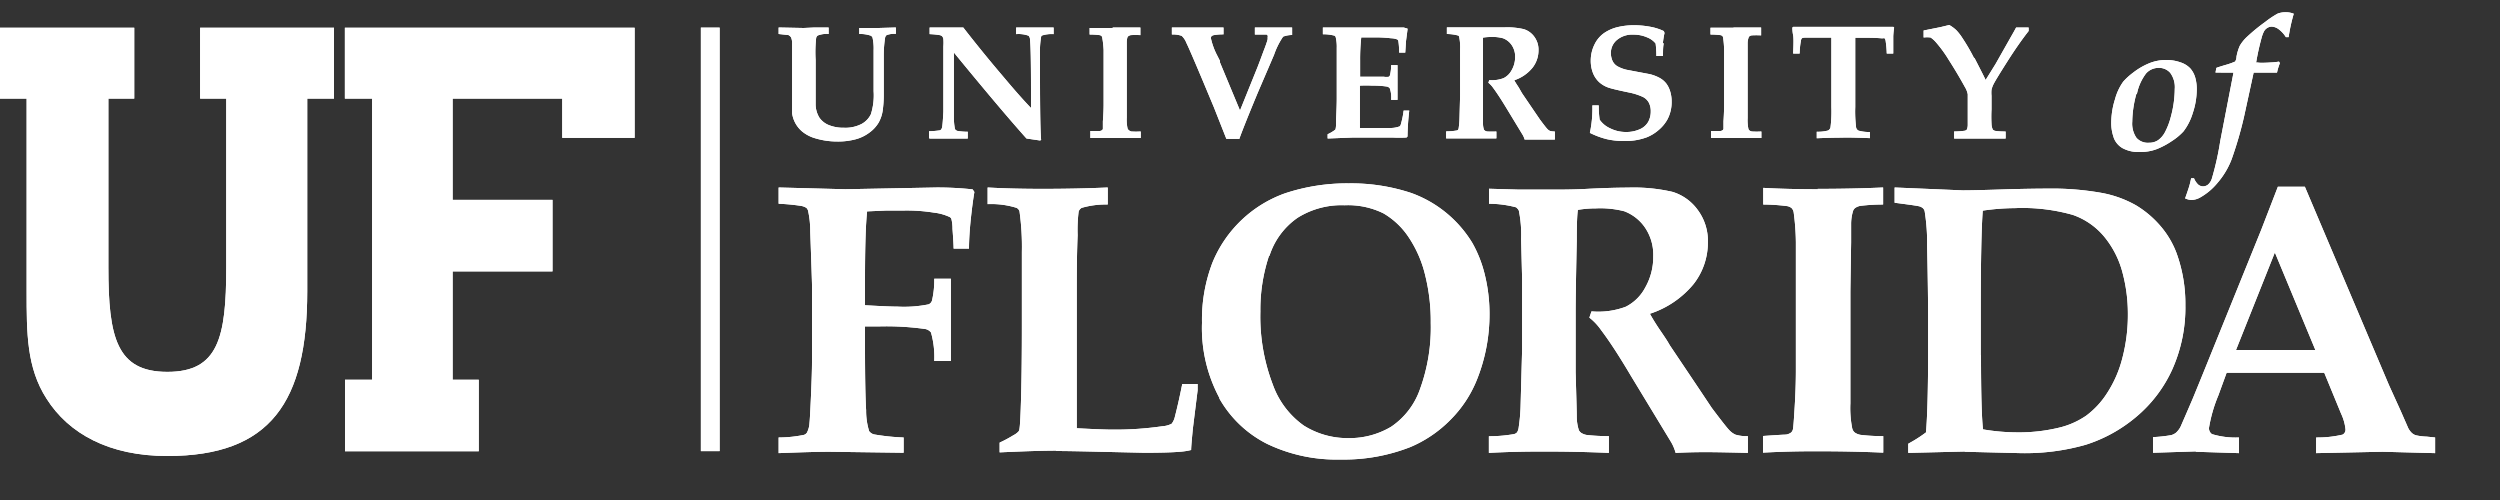 <svg width="200" height="40" xmlns="http://www.w3.org/2000/svg" version="1.1">

 <rect width="100%" height="100%" fill="#333333" stroke="none"/>

 <g>
  <title>Layer 1</title>
  <g id="SvgjsG1060">
   <svg id="svg_1" height="288" width="288" xmlns="http://www.w3.org/2000/svg">
    <g id="svg_2" fill-rule="evenodd" fill="none">
     <path id="svg_3" class="color000 svgShape" d="m56.07,2.21l0,33.88l1.5,0l0,-33.88l-1.5,0z" fill="#ffffff"/>
     <path id="svg_4" class="color004b93 svgShape" d="m169.09,11c0.13,0.358 0.38,0.659 0.71,0.85c0.424,0.226 0.9,0.333 1.38,0.31a3.74,3.74 0 0 0 1.33,-0.22a6.17,6.17 0 0 0 1.23,-0.65a4.69,4.69 0 0 0 0.94,-0.78a4.59,4.59 0 0 0 0.74,-1.46a6,6 0 0 0 0.32,-1.91a3.3,3.3 0 0 0 -0.12,-0.93a1.93,1.93 0 0 0 -0.39,-0.73a1.87,1.87 0 0 0 -0.79,-0.49a3.32,3.32 0 0 0 -1.15,-0.19a3.56,3.56 0 0 0 -1.42,0.29a5.47,5.47 0 0 0 -1.23,0.73a5.18,5.18 0 0 0 -0.78,0.71a4.33,4.33 0 0 0 -0.66,1.41a6.36,6.36 0 0 0 -0.3,1.89a3.43,3.43 0 0 0 0.2,1.18l-0.01,-0.01zm1.86,-3.47a4,4 0 0 1 0.74,-1.66a1.34,1.34 0 0 1 1,-0.44a1.18,1.18 0 0 1 0.93,0.4c0.27,0.373 0.399,0.83 0.36,1.29a8.62,8.62 0 0 1 -0.31,2.21a5.51,5.51 0 0 1 -0.47,1.24a1.84,1.84 0 0 1 -0.56,0.65a1.28,1.28 0 0 1 -0.72,0.2a1.22,1.22 0 0 1 -1,-0.39a2,2 0 0 1 -0.34,-1.29a8.71,8.71 0 0 1 0.33,-2.23l0.04,0.02zm6.73,-1.72l1,0l-1.06,5.47a23,23 0 0 1 -0.67,3a1.06,1.06 0 0 1 -0.31,0.49a0.64,0.64 0 0 1 -0.39,0.14a0.6,0.6 0 0 1 -0.4,-0.15a1.39,1.39 0 0 1 -0.33,-0.5l-0.23,0c-0.05,0.26 -0.11,0.51 -0.18,0.73s-0.17,0.51 -0.3,0.88c0.151,0.07 0.314,0.114 0.48,0.13c0.253,-0.006 0.5,-0.075 0.72,-0.2a4.94,4.94 0 0 0 1.4,-1.18a6.38,6.38 0 0 0 1.11,-1.85c0.4,-1.12 0.734,-2.261 1,-3.42l0.77,-3.54l1.87,0a4.7,4.7 0 0 1 0.23,-0.76l-0.07,-0.12a6.38,6.38 0 0 1 -0.71,0.07c-0.527,0.033 -0.86,0.033 -1,0l-0.12,0a20.22,20.22 0 0 1 0.43,-1.95a2.67,2.67 0 0 1 0.2,-0.54a0.75,0.75 0 0 1 0.27,-0.28a0.67,0.67 0 0 1 0.35,-0.1a1,1 0 0 1 0.53,0.19c0.24,0.176 0.444,0.396 0.6,0.65l0.22,0a13.43,13.43 0 0 1 0.41,-1.87a1.68,1.68 0 0 0 -0.6,-0.12a1.8,1.8 0 0 0 -0.69,0.11a7.53,7.53 0 0 0 -1,0.67a14.67,14.67 0 0 0 -1.42,1.16a3.1,3.1 0 0 0 -0.61,0.75a3.86,3.86 0 0 0 -0.26,0.86c0,0.19 -0.07,0.31 -0.1,0.39a5.66,5.66 0 0 1 -0.79,0.28c-0.32,0.093 -0.56,0.17 -0.72,0.23l-0.07,0.37l0.44,0l0,0.01zm-101.61,16.49l-1.33,0a7.08,7.08 0 0 1 -0.17,1.7a0.47,0.47 0 0 1 -0.29,0.35a9.82,9.82 0 0 1 -2.47,0.18c-0.453,0 -1.323,-0.037 -2.61,-0.11l0,-2.08c0,-2.62 0.057,-4.43 0.17,-5.43l1.59,-0.07l1.43,0a13.64,13.64 0 0 1 2.32,0.17a4,4 0 0 1 1.26,0.35a0.29,0.29 0 0 1 0.14,0.15c0.063,0.262 0.094,0.53 0.09,0.8c0.06,0.813 0.09,1.34 0.09,1.58l1.23,0c0,-0.667 0.047,-1.443 0.14,-2.33s0.19,-1.62 0.29,-2.2l-0.14,-0.21a26.18,26.18 0 0 0 -2.9,-0.15l-7.28,0.14l-5.34,-0.14l0,1.3c0.6,0.023 1.197,0.08 1.79,0.17c0.153,0.024 0.299,0.078 0.43,0.16a0.49,0.49 0 0 1 0.14,0.25a7.61,7.61 0 0 1 0.17,1.65c0.093,2.667 0.14,4.08 0.14,4.24l0,6.23c0,0.533 -0.027,1.413 -0.08,2.64s-0.093,1.957 -0.12,2.19a1.87,1.87 0 0 1 -0.21,0.79a0.47,0.47 0 0 1 -0.23,0.17a10.22,10.22 0 0 1 -2.03,0.21l0,1.25c1.86,-0.073 3.22,-0.11 4.08,-0.11l5.92,0.08l0,-1.22a17.42,17.42 0 0 1 -2.38,-0.25a0.71,0.71 0 0 1 -0.38,-0.26a5.51,5.51 0 0 1 -0.24,-1.67c-0.06,-0.96 -0.09,-2.627 -0.09,-5l0,-1.71l1.21,0c1.18,-0.026 2.36,0.04 3.53,0.2a0.76,0.76 0 0 1 0.54,0.29a7.18,7.18 0 0 1 0.26,2.28l1.33,0l0,-6.58zm8.42,13.78c0.667,0 1.827,0.02 3.48,0.06l3.56,0.08c1.293,0 2.247,-0.027 2.86,-0.08a5.15,5.15 0 0 0 0.9,-0.14c0,-0.193 0.047,-0.767 0.14,-1.72l0.38,-3.06l0,-0.5l-1.23,0c-0.193,0.973 -0.39,1.847 -0.59,2.62a1.39,1.39 0 0 1 -0.26,0.56a1.88,1.88 0 0 1 -0.74,0.2a26.43,26.43 0 0 1 -4,0.27c-0.507,0 -1.457,-0.037 -2.85,-0.11l0,-2.58l0,-4.29l0,-4.37c0,-1.693 0.023,-3.097 0.07,-4.21a12.27,12.27 0 0 1 0.08,-1.88a0.53,0.53 0 0 1 0.24,-0.3a6.89,6.89 0 0 1 2.09,-0.27l0,-1.36c-1.647,0.073 -3.387,0.11 -5.22,0.11c-1.647,0 -3.11,-0.037 -4.39,-0.11l0,1.33a6.79,6.79 0 0 1 2.32,0.3a0.47,0.47 0 0 1 0.23,0.27c0.15,1.08 0.214,2.17 0.19,3.26l0,5.91c0,2.173 -0.02,4.033 -0.06,5.58s-0.087,2.447 -0.14,2.7a0.36,0.36 0 0 1 -0.07,0.17a1.44,1.44 0 0 1 -0.41,0.3a9.88,9.88 0 0 1 -1.1,0.59l0,0.78c2,-0.093 3.503,-0.14 4.51,-0.14l0.01,0.03zm13.06,-4.2a9.06,9.06 0 0 0 3.84,3.64a12.82,12.82 0 0 0 5.85,1.24a14.54,14.54 0 0 0 5.6,-1a9.93,9.93 0 0 0 3.19,-2.17a9.58,9.58 0 0 0 2.13,-3.23a14,14 0 0 0 1,-5.28a13,13 0 0 0 -0.37,-3.08a9.81,9.81 0 0 0 -1,-2.56a9.47,9.47 0 0 0 -4.89,-4a15.28,15.28 0 0 0 -5,-0.77a15.71,15.71 0 0 0 -5.11,0.8a9.85,9.85 0 0 0 -5.79,5.53a12.76,12.76 0 0 0 -0.84,4.83a11.82,11.82 0 0 0 1.39,6l0,0.05zm4,-11.39a5.87,5.87 0 0 1 2.26,-3.07a6.61,6.61 0 0 1 3.76,-1a6.4,6.4 0 0 1 3.11,0.65a6.12,6.12 0 0 1 2,1.89a9.34,9.34 0 0 1 1.32,3a15.25,15.25 0 0 1 0.46,3.88a14.37,14.37 0 0 1 -0.85,5.26a6,6 0 0 1 -2.32,3.04a6.47,6.47 0 0 1 -3.41,0.91a6.56,6.56 0 0 1 -3.57,-1a6.82,6.82 0 0 1 -2.48,-3.27a15.21,15.21 0 0 1 -1,-5.85a13.66,13.66 0 0 1 0.7,-4.49l0.02,0.05zm19.74,-3.89a0.57,0.57 0 0 1 0.22,0.26a9.7,9.7 0 0 1 0.18,2.27l0.08,3.2l0,5.62l-0.12,4.42a14.11,14.11 0 0 1 -0.15,1.79a1,1 0 0 1 -0.13,0.42a0.46,0.46 0 0 1 -0.26,0.15a11.4,11.4 0 0 1 -2,0.17l0,1.33c1.333,-0.073 2.79,-0.11 4.37,-0.11c1.767,0 3.51,0.037 5.23,0.11l0,-1.34a15.11,15.11 0 0 1 -1.76,-0.09a1.18,1.18 0 0 1 -0.44,-0.16a0.62,0.62 0 0 1 -0.2,-0.22a3.58,3.58 0 0 1 -0.17,-1.1c0,-0.28 -0.03,-1.46 -0.09,-3.54l0,-4.81c0,-0.96 0.03,-2.867 0.09,-5.72c0,-1.273 0.03,-2.093 0.09,-2.46a8.54,8.54 0 0 1 1.44,-0.12a7.7,7.7 0 0 1 2.27,0.23a3.52,3.52 0 0 1 1.65,1.29c0.466,0.682 0.7,1.495 0.67,2.32a4.93,4.93 0 0 1 -0.64,2.49a3.59,3.59 0 0 1 -1.56,1.54a6.24,6.24 0 0 1 -2.74,0.37l-0.17,0.5c0.362,0.284 0.679,0.621 0.94,1c0.667,0.88 1.453,2.087 2.36,3.62l3.24,5.34c0.157,0.27 0.278,0.559 0.36,0.86c0.8,-0.04 1.603,-0.06 2.41,-0.06c0.667,0 1.79,0.02 3.37,0.06l0,-1.34a3,3 0 0 1 -1,-0.12a1.6,1.6 0 0 1 -0.5,-0.37c-0.173,-0.18 -0.637,-0.77 -1.39,-1.77l-1,-1.5l-2.35,-3.5l-0.17,-0.29c-0.06,-0.1 -0.24,-0.38 -0.57,-0.86s-0.61,-0.93 -0.86,-1.38a7.56,7.56 0 0 0 3.5,-2.38a5.39,5.39 0 0 0 1.14,-3.33a4.15,4.15 0 0 0 -0.83,-2.62a3.88,3.88 0 0 0 -2,-1.42a13.78,13.78 0 0 0 -3.56,-0.34c-0.82,0 -1.853,0.03 -3.1,0.09c-0.76,0.047 -1.667,0.07 -2.72,0.07l-2.88,0l-2.42,-0.07l0,1.2a8.55,8.55 0 0 1 2.22,0.3l-0.05,0zm24.15,-1.46c-1.647,0 -3.107,-0.037 -4.38,-0.11l0,1.33a16,16 0 0 1 1.92,0.13a0.75,0.75 0 0 1 0.36,0.17a0.66,0.66 0 0 1 0.15,0.3c0.11,0.799 0.17,1.604 0.18,2.41l0,10.21c0,1.033 -0.04,2.153 -0.12,3.36c-0.05,0.83 -0.09,1.3 -0.12,1.42a0.49,0.49 0 0 1 -0.14,0.24a0.9,0.9 0 0 1 -0.43,0.17c-0.16,0 -0.767,0.037 -1.82,0.11l0,1.33a76.478,76.478 0 0 1 4.35,-0.11c1.873,0 3.63,0.037 5.27,0.11l0,-1.32a14.41,14.41 0 0 1 -1.81,-0.1a1.15,1.15 0 0 1 -0.46,-0.18a0.61,0.61 0 0 1 -0.21,-0.33a8.27,8.27 0 0 1 -0.15,-2l0,-8.9c0,-0.193 0.02,-1.527 0.06,-4l0,-1.49a3.57,3.57 0 0 1 0.15,-1a0.5,0.5 0 0 1 0.17,-0.25a1.06,1.06 0 0 1 0.41,-0.17a14.82,14.82 0 0 1 1.83,-0.11l0,-1.36c-1.647,0.073 -3.393,0.11 -5.24,0.11l0.03,0.03zm11.71,21l4.49,0.11a17.7,17.7 0 0 0 5.22,-0.67a11.79,11.79 0 0 0 4,-2.2a10.73,10.73 0 0 0 2.91,-3.8a12.09,12.09 0 0 0 1.06,-5.16a11.87,11.87 0 0 0 -0.71,-4.18a7.21,7.21 0 0 0 -1.25,-2.12a8,8 0 0 0 -2,-1.7a8.78,8.78 0 0 0 -2.81,-1a22.57,22.57 0 0 0 -4.29,-0.33c-0.78,0 -1.813,0.017 -3.1,0.05c-1.787,0.06 -3.003,0.09 -3.65,0.09l-5.45,-0.23l0,1.22c1.093,0.14 1.727,0.23 1.9,0.27a0.77,0.77 0 0 1 0.38,0.18a0.53,0.53 0 0 1 0.12,0.21c0.145,0.903 0.212,1.816 0.2,2.73c0.053,2.573 0.08,4.527 0.08,5.86l0,2.53c0,3.04 -0.057,5.237 -0.17,6.59c-0.32,0.243 -0.654,0.466 -1,0.67l-0.42,0.24l0,0.73l4.58,-0.11l-0.09,0.02zm1.31,-7.71l0,-3.5c0,-3.96 0.053,-6.653 0.16,-8.08a18.17,18.17 0 0 1 2.57,-0.2a14.71,14.71 0 0 1 4.63,0.54a5.69,5.69 0 0 1 2.53,1.76a7.46,7.46 0 0 1 1.44,2.82a12.69,12.69 0 0 1 0.44,3.34a13.59,13.59 0 0 1 -0.44,3.53a9.34,9.34 0 0 1 -1.23,2.82a6.77,6.77 0 0 1 -1.66,1.79a6.49,6.49 0 0 1 -2,0.92a13.63,13.63 0 0 1 -3.57,0.42a16.32,16.32 0 0 1 -2.69,-0.24c-0.107,-0.96 -0.16,-2.94 -0.16,-5.94l-0.02,0.02zm17.17,7.71l3.49,0.11l0,-1.25a6.49,6.49 0 0 1 -2.16,-0.27a0.56,0.56 0 0 1 -0.24,-0.51c0.148,-0.89 0.4,-1.759 0.75,-2.59l0.66,-1.81l7.81,0l1.35,3.28c0.185,0.391 0.303,0.81 0.35,1.24a0.45,0.45 0 0 1 -0.23,0.43a8.8,8.8 0 0 1 -2.12,0.23l0,1.25l5.31,-0.11l4.21,0.11l0,-1.25l-0.67,-0.07a4.7,4.7 0 0 1 -0.88,-0.11a0.9,0.9 0 0 1 -0.31,-0.18a1.46,1.46 0 0 1 -0.29,-0.39l-0.61,-1.39l-0.94,-2.07l-6.72,-15.85l-2.16,0l-1.33,3.44l-3.95,9.75a548.915,548.915 0 0 1 -1.51,3.71a257.941,257.941 0 0 1 -1,2.31a1.74,1.74 0 0 1 -0.34,0.45a1.08,1.08 0 0 1 -0.4,0.21c-0.483,0.085 -0.97,0.138 -1.46,0.16l0,1.25l3.47,-0.11l-0.08,0.03zm6.36,-15.94l3.24,7.8l-6.35,0l3.12,-7.83l-0.01,0.03zm-118.91,-17.39a0.51,0.51 0 0 1 0.21,0.19c0.05,0.131 0.077,0.27 0.08,0.41l0,5.66a2.32,2.32 0 0 0 0.84,1.48a2.9,2.9 0 0 0 1,0.51a6.06,6.06 0 0 0 1.8,0.26a5.37,5.37 0 0 0 1.45,-0.18a3.22,3.22 0 0 0 1.09,-0.53a2.71,2.71 0 0 0 0.74,-0.8a2.81,2.81 0 0 0 0.33,-1a8.8,8.8 0 0 0 0.08,-1.18l0,-1.53l0,-1.8a9.37,9.37 0 0 1 0.11,-1.3a0.36,0.36 0 0 1 0.12,-0.19a1.74,1.74 0 0 1 0.74,-0.1l0,-0.51l-1.38,0.04l-1.55,0l0,0.48a2.57,2.57 0 0 1 0.91,0.13a0.3,0.3 0 0 1 0.15,0.15c0.073,0.328 0.103,0.664 0.09,1l0,3.3a5,5 0 0 1 -0.22,1.84a1.75,1.75 0 0 1 -0.75,0.78a2.81,2.81 0 0 1 -1.41,0.3a3.08,3.08 0 0 1 -1.22,-0.22a1.69,1.69 0 0 1 -0.74,-0.59a2.09,2.09 0 0 1 -0.3,-1l0,-3.61a10.45,10.45 0 0 1 0.04,-1.74a0.31,0.31 0 0 1 0.13,-0.22a1.93,1.93 0 0 1 0.87,-0.12l0,-0.52l-1.12,0l-0.88,0.04l-2,-0.04l0,0.52l0.83,0.09l-0.04,0zm11.29,8.27l3.05,0l0,-0.54l-0.13,0a5.58,5.58 0 0 1 -0.6,-0.05a0.44,0.44 0 0 1 -0.21,-0.07a0.26,0.26 0 0 1 -0.09,-0.12a5,5 0 0 1 -0.08,-0.9l0,-5.2c2.507,3.06 4.443,5.353 5.81,6.88l1.09,0.16l0.08,-0.05c-0.06,-0.6 -0.09,-2.307 -0.09,-5.12l0,-1.67a7.06,7.06 0 0 1 0.09,-1.46a0.16,0.16 0 0 1 0.07,-0.1c0.3,-0.094 0.616,-0.132 0.93,-0.11l0,-0.53l-3,0l0,0.53c0.339,-0.03 0.68,0.015 1,0.13a0.45,0.45 0 0 1 0.11,0.31c0.053,0.4 0.08,1.733 0.08,4l0,1.47c-0.587,-0.607 -1.327,-1.443 -2.22,-2.51a110.922,110.922 0 0 1 -3.2,-3.93l-2.69,0l0,0.53c0.271,0.01 0.542,0.036 0.81,0.08a0.41,0.41 0 0 1 0.2,0.1a0.47,0.47 0 0 1 0.09,0.21c0.016,0.2 0.016,0.4 0,0.6l0,5.22c-0.033,0.62 -0.063,1.01 -0.09,1.17a0.56,0.56 0 0 1 -0.08,0.24a0.28,0.28 0 0 1 -0.12,0.08a7,7 0 0 1 -0.86,0.07l0,0.54l0.05,0.04zm14.63,-8.84l-1.83,0l0,0.52c0.267,0 0.535,0.017 0.8,0.05a0.31,0.31 0 0 1 0.15,0.07a0.27,0.27 0 0 1 0.06,0.13c0.057,0.327 0.094,0.658 0.11,0.99l0,4.3c0,0.433 -0.02,0.903 -0.06,1.41l0,0.6a0.2,0.2 0 0 1 -0.06,0.1a0.38,0.38 0 0 1 -0.18,0.07l-0.76,0l0,0.56l4.03,0l0,-0.52a6,6 0 0 1 -0.76,0a0.48,0.48 0 0 1 -0.21,-0.12a0.26,0.26 0 0 1 -0.09,-0.14a3.45,3.45 0 0 1 -0.06,-0.85l0,-3.71l0,-1.68l0,-0.62a1.51,1.51 0 0 1 0.05,-0.4a0.21,0.21 0 0 1 0.1,-0.12a0.44,0.44 0 0 1 0.17,-0.07a6.25,6.25 0 0 1 0.77,0l0,-0.61l-2.2,0l-0.03,0.04zm10.14,8.88c0.26,-0.72 0.753,-1.953 1.48,-3.7l0.86,-2l0.45,-1.05a6,6 0 0 1 0.72,-1.44a2.1,2.1 0 0 1 0.72,-0.13l0,-0.6l-2.98,0l0,0.56l0.93,0a0.22,0.22 0 0 1 0.09,0.08a0.31,0.31 0 0 1 0,0.16a0.8,0.8 0 0 1 0,0.15c-0.04,0.173 -0.157,0.507 -0.35,1a73.78,73.78 0 0 1 -0.45,1.2l-1.41,3.49l-1.6,-3.84l0,-0.12l-0.31,-0.61a5.69,5.69 0 0 1 -0.42,-1.21a0.22,0.22 0 0 1 0.05,-0.16a0.36,0.36 0 0 1 0.19,-0.09a3.93,3.93 0 0 1 0.77,-0.06l0,-0.55l-4.13,0l0,0.56a2.06,2.06 0 0 1 0.79,0.11c0.163,0.157 0.289,0.349 0.37,0.56c0.16,0.32 0.593,1.32 1.3,3l0.9,2.15l1,2.53l1,0l0.03,0.01zm9.15,-0.12l3.08,0c0.383,0.02 0.767,0.02 1.15,0l0.08,-0.08a19.6,19.6 0 0 1 0.14,-2.07l-0.45,0a6.68,6.68 0 0 1 -0.24,1.15a0.23,0.23 0 0 1 -0.08,0.11a2.05,2.05 0 0 1 -0.71,0.13l-2.47,0l0,-3.39a9.13,9.13 0 0 1 1,0a7.5,7.5 0 0 1 1.13,0.07c0.11,0.01 0.208,0.07 0.27,0.16c0.095,0.293 0.129,0.603 0.1,0.91l0.51,0l0,-2.78l-0.51,0a3.28,3.28 0 0 1 -0.09,0.8a0.24,0.24 0 0 1 -0.09,0.13a1.16,1.16 0 0 1 -0.4,0l-1.9,0l0,-1.32a16.15,16.15 0 0 1 0.09,-1.83l1.15,0a11,11 0 0 1 1.23,0.07a1.5,1.5 0 0 1 0.51,0.1a0.23,0.23 0 0 1 0.08,0.13c0.044,0.305 0.064,0.612 0.06,0.92l0.49,0l0.06,-0.92l0.12,-0.92l0,-0.08l-0.31,-0.09l-6.46,0l0,0.54c0.31,-0.003 0.62,0.034 0.92,0.11a0.2,0.2 0 0 1 0.1,0.1c0.07,0.288 0.1,0.584 0.09,0.88l0,4.09c0,0.333 -0.017,0.863 -0.05,1.59c0,0.4 0,0.69 -0.06,0.86c-0.192,0.147 -0.4,0.27 -0.62,0.37l0,0.34l2.08,-0.08zm8.35,-8.18a0.23,0.23 0 0 1 0.09,0.11c0.068,0.329 0.095,0.665 0.08,1l0,3.67l-0.05,1.85a5.77,5.77 0 0 1 -0.06,0.75a0.41,0.41 0 0 1 -0.05,0.18a0.2,0.2 0 0 1 -0.11,0.06a4.9,4.9 0 0 1 -0.85,0.07l0,0.56l4.02,0l0,-0.55a6.36,6.36 0 0 1 -0.74,0a0.49,0.49 0 0 1 -0.18,-0.07a0.26,0.26 0 0 1 -0.08,-0.09a1.54,1.54 0 0 1 -0.07,-0.46l0,-1.49l0,-2l0,-2.4l0,-1a3.59,3.59 0 0 1 0.6,-0.05a3.21,3.21 0 0 1 1,0.1c0.28,0.106 0.52,0.294 0.69,0.54c0.2,0.294 0.299,0.645 0.28,1a2.06,2.06 0 0 1 -0.27,1a1.49,1.49 0 0 1 -0.65,0.65a2.61,2.61 0 0 1 -1.15,0.16l-0.07,0.21c0.15,0.119 0.282,0.26 0.39,0.42c0.273,0.367 0.607,0.873 1,1.52l1.36,2.24c0.065,0.113 0.115,0.234 0.15,0.36l2.42,0l0,-0.64a1.25,1.25 0 0 1 -0.4,-0.05a0.65,0.65 0 0 1 -0.21,-0.16c-0.073,-0.073 -0.267,-0.32 -0.58,-0.74l-0.43,-0.63l-1,-1.47l-0.07,-0.12l-0.2,-0.35c-0.13,-0.2 -0.26,-0.39 -0.36,-0.58a3.16,3.16 0 0 0 1.46,-1c0.313,-0.4 0.482,-0.893 0.48,-1.4a1.74,1.74 0 0 0 -0.35,-1.1a1.62,1.62 0 0 0 -0.84,-0.59a5.75,5.75 0 0 0 -1.49,-0.14l-4.65,0l0,0.53c0.314,0.002 0.627,0.046 0.93,0.13l-0.04,-0.03zm16.39,0.63a7.37,7.37 0 0 1 0.13,-0.81l-0.05,-0.15a4.32,4.32 0 0 0 -1.1,-0.35a7,7 0 0 0 -1.3,-0.12a5.58,5.58 0 0 0 -1.26,0.14a3.29,3.29 0 0 0 -1.1,0.47a2.36,2.36 0 0 0 -0.79,0.93a2.9,2.9 0 0 0 -0.3,1.31a2.68,2.68 0 0 0 0.17,0.95a2,2 0 0 0 0.5,0.75c0.252,0.226 0.554,0.39 0.88,0.48c0.24,0.073 0.743,0.19 1.51,0.35a4.93,4.93 0 0 1 1.12,0.36c0.2,0.102 0.364,0.262 0.47,0.46c0.106,0.214 0.157,0.451 0.15,0.69a1.7,1.7 0 0 1 -0.21,0.85a1.42,1.42 0 0 1 -0.69,0.59a2.59,2.59 0 0 1 -1.08,0.21a2.76,2.76 0 0 1 -1.28,-0.3a2,2 0 0 1 -0.83,-0.69a7.94,7.94 0 0 1 -0.07,-1.14l-0.51,0a9.27,9.27 0 0 1 -0.2,2.2a6.63,6.63 0 0 0 1.34,0.5a6,6 0 0 0 1.39,0.15a4.92,4.92 0 0 0 1.83,-0.3c0.34,-0.138 0.653,-0.33 0.93,-0.57a3.05,3.05 0 0 0 0.71,-0.85c0.233,-0.44 0.35,-0.932 0.34,-1.43a2.67,2.67 0 0 0 -0.12,-0.83a2,2 0 0 0 -0.31,-0.62a1.73,1.73 0 0 0 -0.5,-0.43a3.26,3.26 0 0 0 -0.83,-0.32l-0.85,-0.16l-1,-0.19a2.81,2.81 0 0 1 -0.73,-0.28a1,1 0 0 1 -0.38,-0.41a1.54,1.54 0 0 1 -0.14,-0.68a1.34,1.34 0 0 1 0.47,-1a1.9,1.9 0 0 1 1.34,-0.44a2.66,2.66 0 0 1 1.09,0.22c0.266,0.1 0.5,0.27 0.68,0.49c0.04,0.332 0.06,0.666 0.06,1l0.53,0c0,-0.43 0,-0.78 0.06,-1l-0.07,-0.03zm5.64,-1.23l-1.83,0l0,0.54a6.7,6.7 0 0 1 0.8,0.05a0.31,0.31 0 0 1 0.15,0.07a0.27,0.27 0 0 1 0.06,0.13a8,8 0 0 1 0.08,1l0,4.29c0,0.433 -0.017,0.903 -0.05,1.41l0,0.6a0.2,0.2 0 0 1 -0.06,0.1a0.38,0.38 0 0 1 -0.18,0.07l-0.76,0l0,0.56l4.03,0l0,-0.52a6,6 0 0 1 -0.76,0a0.48,0.48 0 0 1 -0.19,-0.08a0.25,0.25 0 0 1 -0.09,-0.14a3.44,3.44 0 0 1 -0.06,-0.85l0,-3.75l0,-1.68l0,-0.62a1.52,1.52 0 0 1 0.08,-0.4a0.22,0.22 0 0 1 0.07,-0.1a0.45,0.45 0 0 1 0.17,-0.07a6.23,6.23 0 0 1 0.76,0l0,-0.63l-2.2,0l-0.02,0.02zm8.84,8.78c0.567,0 1.26,0.017 2.08,0.05l0,-0.49a3,3 0 0 1 -0.91,-0.11a0.38,0.38 0 0 1 -0.19,-0.24a10.43,10.43 0 0 1 -0.07,-1.65l0,-3.8l0,-1.74l0.91,0c0.487,0 0.903,0.017 1.25,0.05a0.43,0.43 0 0 1 0.2,0a0.6,0.6 0 0 1 0.08,0.27c0.047,0.311 0.074,0.625 0.08,0.94l0.52,0l0,-1.39a6.52,6.52 0 0 1 0.07,-0.68l-0.06,-0.06l-8.02,0l-0.06,0.06c0,0.213 0.02,0.413 0.06,0.6s0.04,0.677 0,1.47l0.52,0c0.007,-0.335 0.04,-0.67 0.1,-1a0.42,0.42 0 0 1 0.08,-0.22a0.55,0.55 0 0 1 0.24,-0.05l2.12,0l0,5.54a10.3,10.3 0 0 1 -0.07,1.64a0.39,0.39 0 0 1 -0.19,0.25a3.12,3.12 0 0 1 -0.91,0.1l0,0.52c0.78,-0.033 1.473,-0.05 2.08,-0.05l0.09,-0.01zm10.4,-6.38a15.08,15.08 0 0 0 -0.92,-1.58a4,4 0 0 0 -0.49,-0.63a2.89,2.89 0 0 0 -0.56,-0.41l-0.7,0.17l-1.35,0.27l0,0.56a2.13,2.13 0 0 1 0.56,0c0.168,0.116 0.319,0.254 0.45,0.41a10.2,10.2 0 0 1 1,1.38c0.453,0.707 0.88,1.423 1.28,2.15a1.8,1.8 0 0 1 0.24,0.6l0,2.44a0.94,0.94 0 0 1 -0.07,0.38a0.3,0.3 0 0 1 -0.17,0.1a6.83,6.83 0 0 1 -0.85,0.06l0,0.56l4.12,0l0,-0.56a5.21,5.21 0 0 1 -0.84,-0.05a0.35,0.35 0 0 1 -0.19,-0.11a1.2,1.2 0 0 1 -0.1,-0.44c-0.02,-0.39 -0.02,-0.78 0,-1.17l0,-1.09a2.59,2.59 0 0 1 0,-0.48c0.04,-0.167 0.1,-0.328 0.18,-0.48c0.14,-0.267 0.507,-0.867 1.1,-1.8s1.157,-1.74 1.69,-2.42l0,-0.28l-1,0c-0.06,0.12 -0.21,0.39 -0.44,0.79l-1.2,2.12l-0.8,1.29c-0.1,-0.22 -0.397,-0.807 -0.89,-1.76l-0.05,-0.02z" fill-rule="nonzero" fill="#ffffff"/>
     <g id="svg_5" class="color000 svgShape" fill="#ffffff">
      <path id="svg_6" class="color000 svgShape" fill="#ffffff" d="m36.21,30.38l0,-8.67l7.99,0l0,-5.72l-7.99,0l0,-8.1l8.77,0l0,3.14l5.79,0l0,-8.81l-23.18,0l0,5.67l2.18,0l0,22.49l-2.17,0l0,5.72l10.7,0l0,-5.72l-2.09,0zm-11.63,-7.09l0,-15.4l2.14,0l0,-5.67l-10.71,0l0,5.67l2.09,0l0,13.49c0,5.66 -0.65,8.37 -4.71,8.37s-4.72,-2.75 -4.72,-8.37l0,-13.49l2.07,0l0,-5.67l-10.74,0l0,5.67l2.13,0l0,15.4c0,3.37 0,6.12 1.59,8.6c1.77,2.8 5,4.59 9.66,4.59c8.26,0 11.2,-4.31 11.2,-13.19zm31.49,-21.08l0,33.88l1.5,0l0,-33.88l-1.5,0z"/>
      <path id="svg_7" class="color000 svgShape" fill="#ffffff" d="m169.09,11c0.13,0.358 0.38,0.659 0.71,0.85c0.424,0.226 0.9,0.333 1.38,0.31a3.74,3.74 0 0 0 1.33,-0.22a6.17,6.17 0 0 0 1.23,-0.65a4.69,4.69 0 0 0 0.94,-0.78a4.59,4.59 0 0 0 0.74,-1.46a6,6 0 0 0 0.32,-1.91a3.3,3.3 0 0 0 -0.12,-0.93a1.93,1.93 0 0 0 -0.39,-0.73a1.87,1.87 0 0 0 -0.79,-0.49a3.32,3.32 0 0 0 -1.15,-0.19a3.56,3.56 0 0 0 -1.42,0.29a5.47,5.47 0 0 0 -1.23,0.73a5.18,5.18 0 0 0 -0.78,0.71a4.33,4.33 0 0 0 -0.66,1.41a6.36,6.36 0 0 0 -0.3,1.89a3.43,3.43 0 0 0 0.2,1.18l-0.01,-0.01zm1.86,-3.47a4,4 0 0 1 0.74,-1.66a1.34,1.34 0 0 1 1,-0.44a1.18,1.18 0 0 1 0.93,0.4c0.27,0.373 0.399,0.83 0.36,1.29a8.62,8.62 0 0 1 -0.31,2.21a5.51,5.51 0 0 1 -0.47,1.24a1.84,1.84 0 0 1 -0.56,0.65a1.28,1.28 0 0 1 -0.72,0.2a1.22,1.22 0 0 1 -1,-0.39a2,2 0 0 1 -0.34,-1.29a8.71,8.71 0 0 1 0.33,-2.23l0.04,0.02zm6.73,-1.72l1,0l-1.06,5.47a23,23 0 0 1 -0.67,3a1.06,1.06 0 0 1 -0.31,0.49a0.64,0.64 0 0 1 -0.39,0.14a0.6,0.6 0 0 1 -0.4,-0.15a1.39,1.39 0 0 1 -0.33,-0.5l-0.23,0c-0.05,0.26 -0.11,0.51 -0.18,0.73s-0.17,0.51 -0.3,0.88c0.151,0.07 0.314,0.114 0.48,0.13c0.253,-0.006 0.5,-0.075 0.72,-0.2a4.94,4.94 0 0 0 1.4,-1.18a6.38,6.38 0 0 0 1.11,-1.85c0.4,-1.12 0.734,-2.261 1,-3.42l0.77,-3.54l1.87,0a4.7,4.7 0 0 1 0.23,-0.76l-0.07,-0.12a6.38,6.38 0 0 1 -0.71,0.07c-0.527,0.033 -0.86,0.033 -1,0l-0.12,0a20.22,20.22 0 0 1 0.43,-1.95a2.67,2.67 0 0 1 0.2,-0.54a0.75,0.75 0 0 1 0.27,-0.28a0.67,0.67 0 0 1 0.35,-0.1a1,1 0 0 1 0.53,0.19c0.24,0.176 0.444,0.396 0.6,0.65l0.22,0a13.43,13.43 0 0 1 0.41,-1.87a1.68,1.68 0 0 0 -0.6,-0.12a1.8,1.8 0 0 0 -0.69,0.11a7.53,7.53 0 0 0 -1,0.67a14.67,14.67 0 0 0 -1.42,1.16a3.1,3.1 0 0 0 -0.61,0.75a3.86,3.86 0 0 0 -0.26,0.86c0,0.19 -0.07,0.31 -0.1,0.39a5.66,5.66 0 0 1 -0.79,0.28c-0.32,0.093 -0.56,0.17 -0.72,0.23l-0.07,0.37l0.44,0l0,0.01zm-101.61,16.49l-1.33,0a7.08,7.08 0 0 1 -0.17,1.7a0.47,0.47 0 0 1 -0.29,0.35a9.82,9.82 0 0 1 -2.47,0.18c-0.453,0 -1.323,-0.037 -2.61,-0.11l0,-2.08c0,-2.62 0.057,-4.43 0.17,-5.43l1.59,-0.07l1.43,0a13.64,13.64 0 0 1 2.32,0.17a4,4 0 0 1 1.26,0.35a0.29,0.29 0 0 1 0.14,0.15c0.063,0.262 0.094,0.53 0.09,0.8c0.06,0.813 0.09,1.34 0.09,1.58l1.23,0c0,-0.667 0.047,-1.443 0.14,-2.33s0.19,-1.62 0.29,-2.2l-0.14,-0.21a26.18,26.18 0 0 0 -2.9,-0.15l-7.28,0.14l-5.34,-0.14l0,1.3c0.6,0.023 1.197,0.08 1.79,0.17c0.153,0.024 0.299,0.078 0.43,0.16a0.49,0.49 0 0 1 0.14,0.25a7.61,7.61 0 0 1 0.17,1.65c0.093,2.667 0.14,4.08 0.14,4.24l0,6.23c0,0.533 -0.027,1.413 -0.08,2.64s-0.093,1.957 -0.12,2.19a1.87,1.87 0 0 1 -0.21,0.79a0.47,0.47 0 0 1 -0.23,0.17a10.22,10.22 0 0 1 -2.03,0.21l0,1.25c1.86,-0.073 3.22,-0.11 4.08,-0.11l5.92,0.08l0,-1.22a17.42,17.42 0 0 1 -2.38,-0.25a0.71,0.71 0 0 1 -0.38,-0.26a5.51,5.51 0 0 1 -0.24,-1.67c-0.06,-0.96 -0.09,-2.627 -0.09,-5l0,-1.71l1.21,0c1.18,-0.026 2.36,0.04 3.53,0.2a0.76,0.76 0 0 1 0.54,0.29a7.18,7.18 0 0 1 0.26,2.28l1.33,0l0,-6.58zm8.42,13.78c0.667,0 1.827,0.02 3.48,0.06l3.56,0.08c1.293,0 2.247,-0.027 2.86,-0.08a5.15,5.15 0 0 0 0.9,-0.14c0,-0.193 0.047,-0.767 0.14,-1.72l0.38,-3.06l0,-0.5l-1.23,0c-0.193,0.973 -0.39,1.847 -0.59,2.62a1.39,1.39 0 0 1 -0.26,0.56a1.88,1.88 0 0 1 -0.74,0.2a26.43,26.43 0 0 1 -4,0.27c-0.507,0 -1.457,-0.037 -2.85,-0.11l0,-2.58l0,-4.29l0,-4.37c0,-1.693 0.023,-3.097 0.07,-4.21a12.27,12.27 0 0 1 0.08,-1.88a0.53,0.53 0 0 1 0.24,-0.3a6.89,6.89 0 0 1 2.09,-0.27l0,-1.36c-1.647,0.073 -3.387,0.11 -5.22,0.11c-1.647,0 -3.11,-0.037 -4.39,-0.11l0,1.33a6.79,6.79 0 0 1 2.32,0.3a0.47,0.47 0 0 1 0.23,0.27c0.15,1.08 0.214,2.17 0.19,3.26l0,5.91c0,2.173 -0.02,4.033 -0.06,5.58s-0.087,2.447 -0.14,2.7a0.36,0.36 0 0 1 -0.07,0.17a1.44,1.44 0 0 1 -0.41,0.3a9.88,9.88 0 0 1 -1.1,0.59l0,0.78c2,-0.093 3.503,-0.14 4.51,-0.14l0.01,0.03zm13.06,-4.2a9.06,9.06 0 0 0 3.84,3.64a12.82,12.82 0 0 0 5.85,1.24a14.54,14.54 0 0 0 5.6,-1a9.93,9.93 0 0 0 3.19,-2.17a9.58,9.58 0 0 0 2.13,-3.23a14,14 0 0 0 1,-5.28a13,13 0 0 0 -0.37,-3.08a9.81,9.81 0 0 0 -1,-2.56a9.47,9.47 0 0 0 -4.89,-4a15.28,15.28 0 0 0 -5,-0.77a15.71,15.71 0 0 0 -5.11,0.8a9.85,9.85 0 0 0 -5.79,5.53a12.76,12.76 0 0 0 -0.84,4.83a11.82,11.82 0 0 0 1.39,6l0,0.05zm4,-11.39a5.87,5.87 0 0 1 2.26,-3.07a6.61,6.61 0 0 1 3.76,-1a6.4,6.4 0 0 1 3.11,0.65a6.12,6.12 0 0 1 2,1.89a9.34,9.34 0 0 1 1.32,3a15.25,15.25 0 0 1 0.46,3.88a14.37,14.37 0 0 1 -0.85,5.26a6,6 0 0 1 -2.32,3.04a6.47,6.47 0 0 1 -3.41,0.91a6.56,6.56 0 0 1 -3.57,-1a6.82,6.82 0 0 1 -2.48,-3.27a15.21,15.21 0 0 1 -1,-5.85a13.66,13.66 0 0 1 0.7,-4.49l0.02,0.05zm19.74,-3.89a0.57,0.57 0 0 1 0.22,0.26a9.7,9.7 0 0 1 0.18,2.27l0.08,3.2l0,5.62l-0.12,4.42a14.11,14.11 0 0 1 -0.15,1.79a1,1 0 0 1 -0.13,0.42a0.46,0.46 0 0 1 -0.26,0.15a11.4,11.4 0 0 1 -2,0.17l0,1.33c1.333,-0.073 2.79,-0.11 4.37,-0.11c1.767,0 3.51,0.037 5.23,0.11l0,-1.34a15.11,15.11 0 0 1 -1.76,-0.09a1.18,1.18 0 0 1 -0.44,-0.16a0.62,0.62 0 0 1 -0.2,-0.22a3.58,3.58 0 0 1 -0.17,-1.1c0,-0.28 -0.03,-1.46 -0.09,-3.54l0,-4.81c0,-0.96 0.03,-2.867 0.09,-5.72c0,-1.273 0.03,-2.093 0.09,-2.46a8.54,8.54 0 0 1 1.44,-0.12a7.7,7.7 0 0 1 2.27,0.23a3.52,3.52 0 0 1 1.65,1.29c0.466,0.682 0.7,1.495 0.67,2.32a4.93,4.93 0 0 1 -0.64,2.49a3.59,3.59 0 0 1 -1.56,1.54a6.24,6.24 0 0 1 -2.74,0.37l-0.17,0.5c0.362,0.284 0.679,0.621 0.94,1c0.667,0.88 1.453,2.087 2.36,3.62l3.24,5.34c0.157,0.27 0.278,0.559 0.36,0.86c0.8,-0.04 1.603,-0.06 2.41,-0.06c0.667,0 1.79,0.02 3.37,0.06l0,-1.34a3,3 0 0 1 -1,-0.12a1.6,1.6 0 0 1 -0.5,-0.37c-0.173,-0.18 -0.637,-0.77 -1.39,-1.77l-1,-1.5l-2.35,-3.5l-0.17,-0.29c-0.06,-0.1 -0.24,-0.38 -0.57,-0.86s-0.61,-0.93 -0.86,-1.38a7.56,7.56 0 0 0 3.5,-2.38a5.39,5.39 0 0 0 1.14,-3.33a4.15,4.15 0 0 0 -0.83,-2.62a3.88,3.88 0 0 0 -2,-1.42a13.78,13.78 0 0 0 -3.56,-0.34c-0.82,0 -1.853,0.03 -3.1,0.09c-0.76,0.047 -1.667,0.07 -2.72,0.07l-2.88,0l-2.42,-0.07l0,1.2a8.55,8.55 0 0 1 2.22,0.3l-0.05,0zm24.15,-1.46c-1.647,0 -3.107,-0.037 -4.38,-0.11l0,1.33a16,16 0 0 1 1.92,0.13a0.75,0.75 0 0 1 0.36,0.17a0.66,0.66 0 0 1 0.15,0.3c0.11,0.799 0.17,1.604 0.18,2.41l0,10.21c0,1.033 -0.04,2.153 -0.12,3.36c-0.05,0.83 -0.09,1.3 -0.12,1.42a0.49,0.49 0 0 1 -0.14,0.24a0.9,0.9 0 0 1 -0.43,0.17c-0.16,0 -0.767,0.037 -1.82,0.11l0,1.33a76.478,76.478 0 0 1 4.35,-0.11c1.873,0 3.63,0.037 5.27,0.11l0,-1.32a14.41,14.41 0 0 1 -1.81,-0.1a1.15,1.15 0 0 1 -0.46,-0.18a0.61,0.61 0 0 1 -0.21,-0.33a8.27,8.27 0 0 1 -0.15,-2l0,-8.9c0,-0.193 0.02,-1.527 0.06,-4l0,-1.49a3.57,3.57 0 0 1 0.15,-1a0.5,0.5 0 0 1 0.17,-0.25a1.06,1.06 0 0 1 0.41,-0.17a14.82,14.82 0 0 1 1.83,-0.11l0,-1.36c-1.647,0.073 -3.393,0.11 -5.24,0.11l0.03,0.03zm11.71,21l4.49,0.11a17.7,17.7 0 0 0 5.22,-0.67a11.79,11.79 0 0 0 4,-2.2a10.73,10.73 0 0 0 2.91,-3.8a12.09,12.09 0 0 0 1.06,-5.16a11.87,11.87 0 0 0 -0.71,-4.18a7.21,7.21 0 0 0 -1.25,-2.12a8,8 0 0 0 -2,-1.7a8.78,8.78 0 0 0 -2.81,-1a22.57,22.57 0 0 0 -4.29,-0.33c-0.78,0 -1.813,0.017 -3.1,0.05c-1.787,0.06 -3.003,0.09 -3.65,0.09l-5.45,-0.23l0,1.22c1.093,0.14 1.727,0.23 1.9,0.27a0.77,0.77 0 0 1 0.38,0.18a0.53,0.53 0 0 1 0.12,0.21c0.145,0.903 0.212,1.816 0.2,2.73c0.053,2.573 0.08,4.527 0.08,5.86l0,2.53c0,3.04 -0.057,5.237 -0.17,6.59c-0.32,0.243 -0.654,0.466 -1,0.67l-0.42,0.24l0,0.73l4.58,-0.11l-0.09,0.02zm1.31,-7.71l0,-3.5c0,-3.96 0.053,-6.653 0.16,-8.08a18.17,18.17 0 0 1 2.57,-0.2a14.71,14.71 0 0 1 4.63,0.54a5.69,5.69 0 0 1 2.53,1.76a7.46,7.46 0 0 1 1.44,2.82a12.69,12.69 0 0 1 0.44,3.34a13.59,13.59 0 0 1 -0.44,3.53a9.34,9.34 0 0 1 -1.23,2.82a6.77,6.77 0 0 1 -1.66,1.79a6.49,6.49 0 0 1 -2,0.92a13.63,13.63 0 0 1 -3.57,0.42a16.32,16.32 0 0 1 -2.69,-0.24c-0.107,-0.96 -0.16,-2.94 -0.16,-5.94l-0.02,0.02zm17.17,7.71l3.49,0.11l0,-1.25a6.49,6.49 0 0 1 -2.16,-0.27a0.56,0.56 0 0 1 -0.24,-0.51c0.148,-0.89 0.4,-1.759 0.75,-2.59l0.66,-1.81l7.81,0l1.35,3.28c0.185,0.391 0.303,0.81 0.35,1.24a0.45,0.45 0 0 1 -0.23,0.43a8.8,8.8 0 0 1 -2.12,0.23l0,1.25l5.31,-0.11l4.21,0.11l0,-1.25l-0.67,-0.07a4.7,4.7 0 0 1 -0.88,-0.11a0.9,0.9 0 0 1 -0.31,-0.18a1.46,1.46 0 0 1 -0.29,-0.39l-0.61,-1.39l-0.94,-2.07l-6.72,-15.85l-2.16,0l-1.33,3.44l-3.95,9.75a548.915,548.915 0 0 1 -1.51,3.71a257.941,257.941 0 0 1 -1,2.31a1.74,1.74 0 0 1 -0.34,0.45a1.08,1.08 0 0 1 -0.4,0.21c-0.483,0.085 -0.97,0.138 -1.46,0.16l0,1.25l3.47,-0.11l-0.08,0.03zm6.36,-15.94l3.24,7.8l-6.35,0l3.12,-7.83l-0.01,0.03zm-118.91,-17.39a0.51,0.51 0 0 1 0.21,0.19c0.05,0.131 0.077,0.27 0.08,0.41l0,5.66a2.32,2.32 0 0 0 0.84,1.48a2.9,2.9 0 0 0 1,0.51a6.06,6.06 0 0 0 1.8,0.26a5.37,5.37 0 0 0 1.45,-0.18a3.22,3.22 0 0 0 1.09,-0.53a2.71,2.71 0 0 0 0.74,-0.8a2.81,2.81 0 0 0 0.33,-1a8.8,8.8 0 0 0 0.08,-1.18l0,-1.53l0,-1.8a9.37,9.37 0 0 1 0.11,-1.3a0.36,0.36 0 0 1 0.12,-0.19a1.74,1.74 0 0 1 0.74,-0.1l0,-0.51l-1.38,0.04l-1.55,0l0,0.48a2.57,2.57 0 0 1 0.91,0.13a0.3,0.3 0 0 1 0.15,0.15c0.073,0.328 0.103,0.664 0.09,1l0,3.3a5,5 0 0 1 -0.22,1.84a1.75,1.75 0 0 1 -0.75,0.78a2.81,2.81 0 0 1 -1.41,0.3a3.08,3.08 0 0 1 -1.22,-0.22a1.69,1.69 0 0 1 -0.74,-0.59a2.09,2.09 0 0 1 -0.3,-1l0,-3.61a10.45,10.45 0 0 1 0.04,-1.74a0.31,0.31 0 0 1 0.13,-0.22a1.93,1.93 0 0 1 0.87,-0.12l0,-0.52l-1.12,0l-0.88,0.04l-2,-0.04l0,0.52l0.83,0.09l-0.04,0zm11.29,8.27l3.05,0l0,-0.54l-0.13,0a5.58,5.58 0 0 1 -0.6,-0.05a0.44,0.44 0 0 1 -0.21,-0.07a0.26,0.26 0 0 1 -0.09,-0.12a5,5 0 0 1 -0.08,-0.9l0,-5.2c2.507,3.06 4.443,5.353 5.81,6.88l1.09,0.16l0.08,-0.05c-0.06,-0.6 -0.09,-2.307 -0.09,-5.12l0,-1.67a7.06,7.06 0 0 1 0.09,-1.46a0.16,0.16 0 0 1 0.07,-0.1c0.3,-0.094 0.616,-0.132 0.93,-0.11l0,-0.53l-3,0l0,0.53c0.339,-0.03 0.68,0.015 1,0.13a0.45,0.45 0 0 1 0.11,0.31c0.053,0.4 0.08,1.733 0.08,4l0,1.47c-0.587,-0.607 -1.327,-1.443 -2.22,-2.51a110.922,110.922 0 0 1 -3.2,-3.93l-2.69,0l0,0.53c0.271,0.01 0.542,0.036 0.81,0.08a0.41,0.41 0 0 1 0.2,0.1a0.47,0.47 0 0 1 0.09,0.21c0.016,0.2 0.016,0.4 0,0.6l0,5.22c-0.033,0.62 -0.063,1.01 -0.09,1.17a0.56,0.56 0 0 1 -0.08,0.24a0.28,0.28 0 0 1 -0.12,0.08a7,7 0 0 1 -0.86,0.07l0,0.54l0.05,0.04zm14.63,-8.84l-1.83,0l0,0.52c0.267,0 0.535,0.017 0.8,0.05a0.31,0.31 0 0 1 0.15,0.07a0.27,0.27 0 0 1 0.06,0.13c0.057,0.327 0.094,0.658 0.11,0.99l0,4.3c0,0.433 -0.02,0.903 -0.06,1.41l0,0.6a0.2,0.2 0 0 1 -0.06,0.1a0.38,0.38 0 0 1 -0.18,0.07l-0.76,0l0,0.56l4.03,0l0,-0.52a6,6 0 0 1 -0.76,0a0.48,0.48 0 0 1 -0.21,-0.12a0.26,0.26 0 0 1 -0.09,-0.14a3.45,3.45 0 0 1 -0.06,-0.85l0,-3.71l0,-1.68l0,-0.62a1.51,1.51 0 0 1 0.05,-0.4a0.21,0.21 0 0 1 0.1,-0.12a0.44,0.44 0 0 1 0.17,-0.07a6.25,6.25 0 0 1 0.77,0l0,-0.61l-2.2,0l-0.03,0.04zm10.14,8.88c0.26,-0.72 0.753,-1.953 1.48,-3.7l0.86,-2l0.45,-1.05a6,6 0 0 1 0.72,-1.44a2.1,2.1 0 0 1 0.72,-0.13l0,-0.6l-2.98,0l0,0.56l0.93,0a0.22,0.22 0 0 1 0.09,0.08a0.31,0.31 0 0 1 0,0.16a0.8,0.8 0 0 1 0,0.15c-0.04,0.173 -0.157,0.507 -0.35,1a73.78,73.78 0 0 1 -0.45,1.2l-1.41,3.49l-1.6,-3.84l0,-0.12l-0.31,-0.61a5.69,5.69 0 0 1 -0.42,-1.21a0.22,0.22 0 0 1 0.05,-0.16a0.36,0.36 0 0 1 0.19,-0.09a3.93,3.93 0 0 1 0.77,-0.06l0,-0.55l-4.13,0l0,0.56a2.06,2.06 0 0 1 0.79,0.11c0.163,0.157 0.289,0.349 0.37,0.56c0.16,0.32 0.593,1.32 1.3,3l0.9,2.15l1,2.53l1,0l0.03,0.01zm9.15,-0.12l3.08,0c0.383,0.02 0.767,0.02 1.15,0l0.08,-0.08a19.6,19.6 0 0 1 0.14,-2.07l-0.45,0a6.68,6.68 0 0 1 -0.24,1.15a0.23,0.23 0 0 1 -0.08,0.11a2.05,2.05 0 0 1 -0.71,0.13l-2.47,0l0,-3.39a9.13,9.13 0 0 1 1,0a7.5,7.5 0 0 1 1.13,0.07c0.11,0.01 0.208,0.07 0.27,0.16c0.095,0.293 0.129,0.603 0.1,0.91l0.51,0l0,-2.78l-0.51,0a3.28,3.28 0 0 1 -0.09,0.8a0.24,0.24 0 0 1 -0.09,0.13a1.16,1.16 0 0 1 -0.4,0l-1.9,0l0,-1.32a16.15,16.15 0 0 1 0.09,-1.83l1.15,0a11,11 0 0 1 1.23,0.07a1.5,1.5 0 0 1 0.51,0.1a0.23,0.23 0 0 1 0.08,0.13c0.044,0.305 0.064,0.612 0.06,0.92l0.49,0l0.06,-0.92l0.12,-0.92l0,-0.08l-0.31,-0.09l-6.46,0l0,0.54c0.31,-0.003 0.62,0.034 0.92,0.11a0.2,0.2 0 0 1 0.1,0.1c0.07,0.288 0.1,0.584 0.09,0.88l0,4.09c0,0.333 -0.017,0.863 -0.05,1.59c0,0.4 0,0.69 -0.06,0.86c-0.192,0.147 -0.4,0.27 -0.62,0.37l0,0.34l2.08,-0.08zm8.35,-8.18a0.23,0.23 0 0 1 0.09,0.11c0.068,0.329 0.095,0.665 0.08,1l0,3.67l-0.05,1.85a5.77,5.77 0 0 1 -0.06,0.75a0.41,0.41 0 0 1 -0.05,0.18a0.2,0.2 0 0 1 -0.11,0.06a4.9,4.9 0 0 1 -0.85,0.07l0,0.56l4.02,0l0,-0.55a6.36,6.36 0 0 1 -0.74,0a0.49,0.49 0 0 1 -0.18,-0.07a0.26,0.26 0 0 1 -0.08,-0.09a1.54,1.54 0 0 1 -0.07,-0.46l0,-1.49l0,-2l0,-2.4l0,-1a3.59,3.59 0 0 1 0.6,-0.05a3.21,3.21 0 0 1 1,0.1c0.28,0.106 0.52,0.294 0.69,0.54c0.2,0.294 0.299,0.645 0.28,1a2.06,2.06 0 0 1 -0.27,1a1.49,1.49 0 0 1 -0.65,0.65a2.61,2.61 0 0 1 -1.15,0.16l-0.07,0.21c0.15,0.119 0.282,0.26 0.39,0.42c0.273,0.367 0.607,0.873 1,1.52l1.36,2.24c0.065,0.113 0.115,0.234 0.15,0.36l2.42,0l0,-0.64a1.25,1.25 0 0 1 -0.4,-0.05a0.65,0.65 0 0 1 -0.21,-0.16c-0.073,-0.073 -0.267,-0.32 -0.58,-0.74l-0.43,-0.63l-1,-1.47l-0.07,-0.12l-0.2,-0.35c-0.13,-0.2 -0.26,-0.39 -0.36,-0.58a3.16,3.16 0 0 0 1.46,-1c0.313,-0.4 0.482,-0.893 0.48,-1.4a1.74,1.74 0 0 0 -0.35,-1.1a1.62,1.62 0 0 0 -0.84,-0.59a5.75,5.75 0 0 0 -1.49,-0.14l-4.65,0l0,0.53c0.314,0.002 0.627,0.046 0.93,0.13l-0.04,-0.03zm16.39,0.63a7.37,7.37 0 0 1 0.13,-0.81l-0.05,-0.15a4.32,4.32 0 0 0 -1.1,-0.35a7,7 0 0 0 -1.3,-0.12a5.58,5.58 0 0 0 -1.26,0.14a3.29,3.29 0 0 0 -1.1,0.47a2.36,2.36 0 0 0 -0.79,0.93a2.9,2.9 0 0 0 -0.3,1.31a2.68,2.68 0 0 0 0.17,0.95a2,2 0 0 0 0.5,0.75c0.252,0.226 0.554,0.39 0.88,0.48c0.24,0.073 0.743,0.19 1.51,0.35a4.93,4.93 0 0 1 1.12,0.36c0.2,0.102 0.364,0.262 0.47,0.46c0.106,0.214 0.157,0.451 0.15,0.69a1.7,1.7 0 0 1 -0.21,0.85a1.42,1.42 0 0 1 -0.69,0.59a2.59,2.59 0 0 1 -1.08,0.21a2.76,2.76 0 0 1 -1.28,-0.3a2,2 0 0 1 -0.83,-0.69a7.94,7.94 0 0 1 -0.07,-1.14l-0.51,0a9.27,9.27 0 0 1 -0.2,2.2a6.63,6.63 0 0 0 1.34,0.5a6,6 0 0 0 1.39,0.15a4.92,4.92 0 0 0 1.83,-0.3c0.34,-0.138 0.653,-0.33 0.93,-0.57a3.05,3.05 0 0 0 0.71,-0.85c0.233,-0.44 0.35,-0.932 0.34,-1.43a2.67,2.67 0 0 0 -0.12,-0.83a2,2 0 0 0 -0.31,-0.62a1.73,1.73 0 0 0 -0.5,-0.43a3.26,3.26 0 0 0 -0.83,-0.32l-0.85,-0.16l-1,-0.19a2.81,2.81 0 0 1 -0.73,-0.28a1,1 0 0 1 -0.38,-0.41a1.54,1.54 0 0 1 -0.14,-0.68a1.34,1.34 0 0 1 0.47,-1a1.9,1.9 0 0 1 1.34,-0.44a2.66,2.66 0 0 1 1.09,0.22c0.266,0.1 0.5,0.27 0.68,0.49c0.04,0.332 0.06,0.666 0.06,1l0.53,0c0,-0.43 0,-0.78 0.06,-1l-0.07,-0.03zm5.64,-1.23l-1.83,0l0,0.54a6.7,6.7 0 0 1 0.8,0.05a0.31,0.31 0 0 1 0.15,0.07a0.27,0.27 0 0 1 0.06,0.13a8,8 0 0 1 0.08,1l0,4.29c0,0.433 -0.017,0.903 -0.05,1.41l0,0.6a0.2,0.2 0 0 1 -0.06,0.1a0.38,0.38 0 0 1 -0.18,0.07l-0.76,0l0,0.56l4.03,0l0,-0.52a6,6 0 0 1 -0.76,0a0.48,0.48 0 0 1 -0.19,-0.08a0.25,0.25 0 0 1 -0.09,-0.14a3.44,3.44 0 0 1 -0.06,-0.85l0,-3.75l0,-1.68l0,-0.62a1.52,1.52 0 0 1 0.08,-0.4a0.22,0.22 0 0 1 0.07,-0.1a0.45,0.45 0 0 1 0.17,-0.07a6.23,6.23 0 0 1 0.76,0l0,-0.63l-2.2,0l-0.02,0.02zm8.84,8.78c0.567,0 1.26,0.017 2.08,0.05l0,-0.49a3,3 0 0 1 -0.91,-0.11a0.38,0.38 0 0 1 -0.19,-0.24a10.43,10.43 0 0 1 -0.07,-1.65l0,-3.8l0,-1.74l0.91,0c0.487,0 0.903,0.017 1.25,0.05a0.43,0.43 0 0 1 0.2,0a0.6,0.6 0 0 1 0.08,0.27c0.047,0.311 0.074,0.625 0.08,0.94l0.52,0l0,-1.39a6.52,6.52 0 0 1 0.07,-0.68l-0.06,-0.06l-8.02,0l-0.06,0.06c0,0.213 0.02,0.413 0.06,0.6s0.04,0.677 0,1.47l0.52,0c0.007,-0.335 0.04,-0.67 0.1,-1a0.42,0.42 0 0 1 0.08,-0.22a0.55,0.55 0 0 1 0.24,-0.05l2.12,0l0,5.54a10.3,10.3 0 0 1 -0.07,1.64a0.39,0.39 0 0 1 -0.19,0.25a3.12,3.12 0 0 1 -0.91,0.1l0,0.52c0.78,-0.033 1.473,-0.05 2.08,-0.05l0.09,-0.01zm10.4,-6.38a15.08,15.08 0 0 0 -0.92,-1.58a4,4 0 0 0 -0.49,-0.63a2.89,2.89 0 0 0 -0.56,-0.41l-0.7,0.17l-1.35,0.27l0,0.56a2.13,2.13 0 0 1 0.56,0c0.168,0.116 0.319,0.254 0.45,0.41a10.2,10.2 0 0 1 1,1.38c0.453,0.707 0.88,1.423 1.28,2.15a1.8,1.8 0 0 1 0.24,0.6l0,2.44a0.94,0.94 0 0 1 -0.07,0.38a0.3,0.3 0 0 1 -0.17,0.1a6.83,6.83 0 0 1 -0.85,0.06l0,0.56l4.12,0l0,-0.56a5.21,5.21 0 0 1 -0.84,-0.05a0.35,0.35 0 0 1 -0.19,-0.11a1.2,1.2 0 0 1 -0.1,-0.44c-0.02,-0.39 -0.02,-0.78 0,-1.17l0,-1.09a2.59,2.59 0 0 1 0,-0.48c0.04,-0.167 0.1,-0.328 0.18,-0.48c0.14,-0.267 0.507,-0.867 1.1,-1.8s1.157,-1.74 1.69,-2.42l0,-0.28l-1,0c-0.06,0.12 -0.21,0.39 -0.44,0.79l-1.2,2.12l-0.8,1.29c-0.1,-0.22 -0.397,-0.807 -0.89,-1.76l-0.05,-0.02z" fill-rule="nonzero"/>
      <path id="svg_8" class="color000 svgShape" fill="#ffffff" d="m36.21,30.38l0,-8.67l7.99,0l0,-5.72l-7.99,0l0,-8.1l8.77,0l0,3.14l5.79,0l0,-8.81l-23.18,0l0,5.67l2.18,0l0,22.49l-2.17,0l0,5.72l10.7,0l0,-5.72l-2.09,0zm-11.63,-7.09l0,-15.4l2.14,0l0,-5.67l-10.71,0l0,5.67l2.09,0l0,13.49c0,5.66 -0.65,8.37 -4.71,8.37s-4.72,-2.75 -4.72,-8.37l0,-13.49l2.07,0l0,-5.67l-10.74,0l0,5.67l2.13,0l0,15.4c0,3.37 0,6.12 1.59,8.6c1.77,2.8 5,4.59 9.66,4.59c8.26,0 11.2,-4.31 11.2,-13.19z"/>
     </g>
    </g>
   </svg>
  </g>
 </g>
</svg>